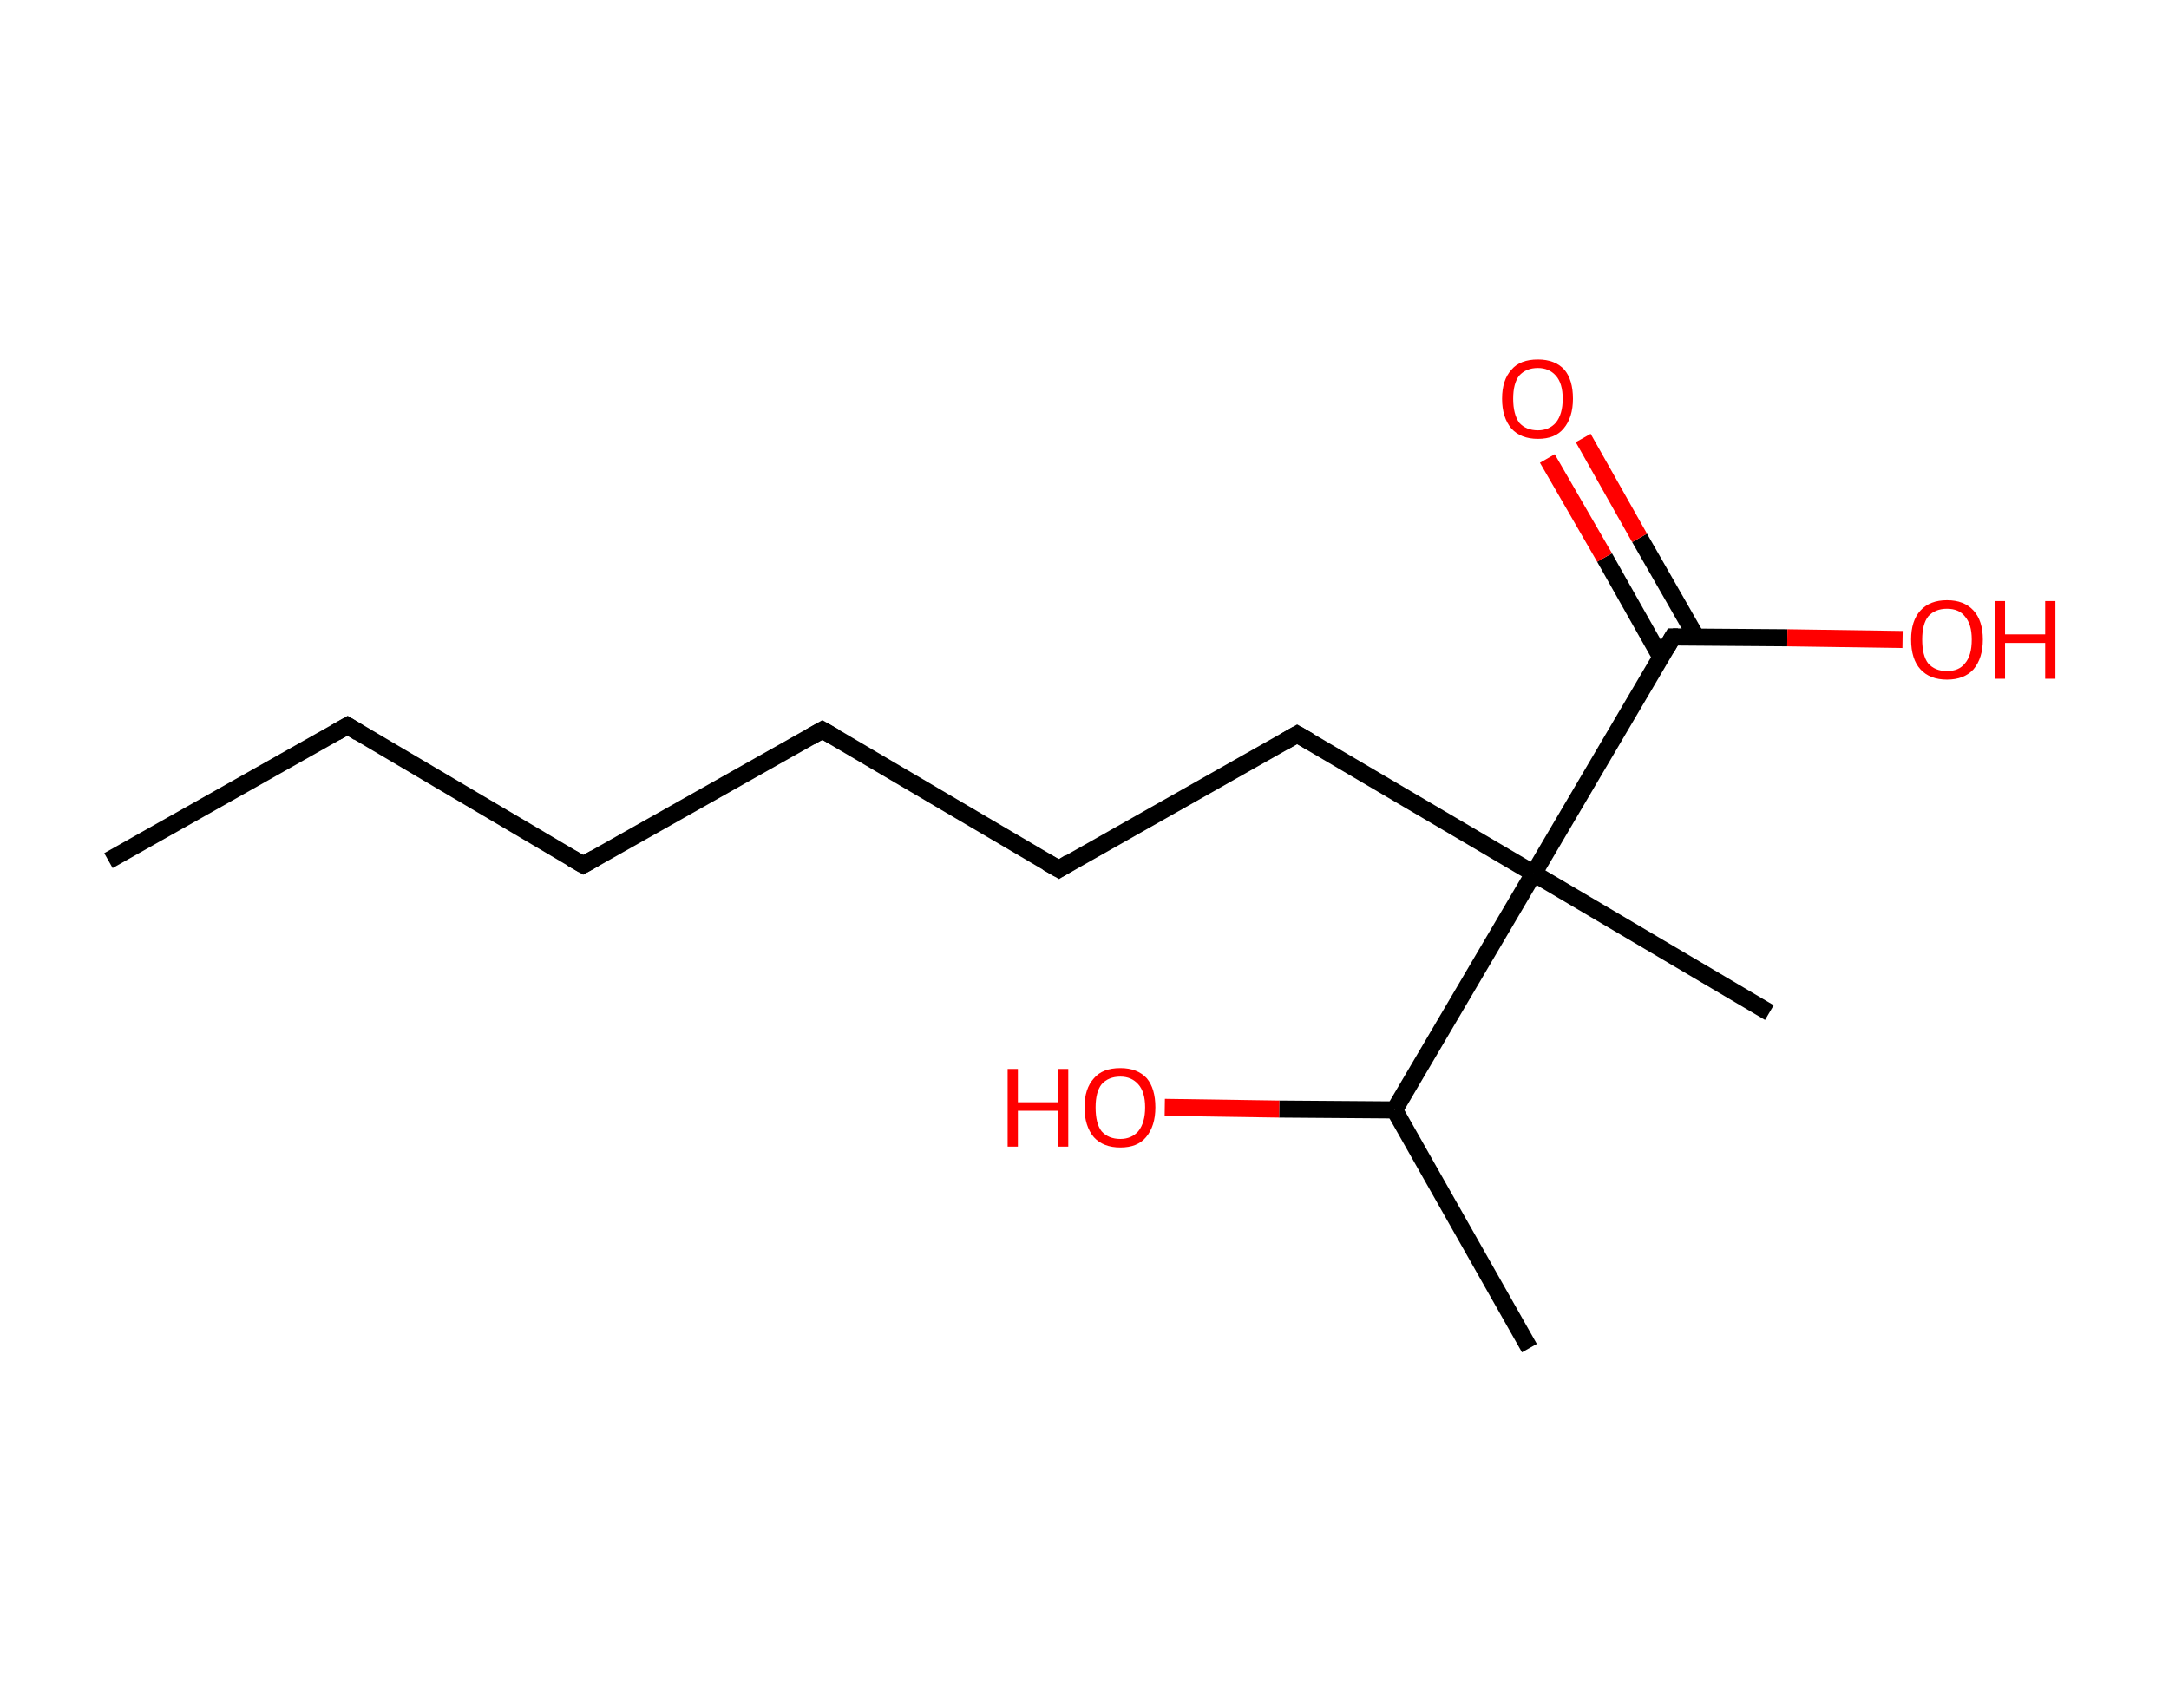 <?xml version='1.0' encoding='ASCII' standalone='yes'?>
<svg xmlns="http://www.w3.org/2000/svg" xmlns:rdkit="http://www.rdkit.org/xml" xmlns:xlink="http://www.w3.org/1999/xlink" version="1.1" baseProfile="full" xml:space="preserve" width="254px" height="200px" viewBox="0 0 254 200">
<!-- END OF HEADER -->
<rect style="opacity:1.0;fill:#FFFFFF;stroke:none" width="254.0" height="200.0" x="0.0" y="0.0"> </rect>
<path class="bond-0 atom-0 atom-1" d="M 12.7,100.8 L 40.7,85.0" style="fill:none;fill-rule:evenodd;stroke:#000000;stroke-width:2.0px;stroke-linecap:butt;stroke-linejoin:miter;stroke-opacity:1"/>
<path class="bond-1 atom-1 atom-2" d="M 40.7,85.0 L 68.3,101.3" style="fill:none;fill-rule:evenodd;stroke:#000000;stroke-width:2.0px;stroke-linecap:butt;stroke-linejoin:miter;stroke-opacity:1"/>
<path class="bond-2 atom-2 atom-3" d="M 68.3,101.3 L 96.3,85.5" style="fill:none;fill-rule:evenodd;stroke:#000000;stroke-width:2.0px;stroke-linecap:butt;stroke-linejoin:miter;stroke-opacity:1"/>
<path class="bond-3 atom-3 atom-4" d="M 96.3,85.5 L 124.0,101.8" style="fill:none;fill-rule:evenodd;stroke:#000000;stroke-width:2.0px;stroke-linecap:butt;stroke-linejoin:miter;stroke-opacity:1"/>
<path class="bond-4 atom-4 atom-5" d="M 124.0,101.8 L 151.9,86.0" style="fill:none;fill-rule:evenodd;stroke:#000000;stroke-width:2.0px;stroke-linecap:butt;stroke-linejoin:miter;stroke-opacity:1"/>
<path class="bond-5 atom-5 atom-6" d="M 151.9,86.0 L 179.6,102.3" style="fill:none;fill-rule:evenodd;stroke:#000000;stroke-width:2.0px;stroke-linecap:butt;stroke-linejoin:miter;stroke-opacity:1"/>
<path class="bond-6 atom-6 atom-7" d="M 179.6,102.3 L 207.2,118.6" style="fill:none;fill-rule:evenodd;stroke:#000000;stroke-width:2.0px;stroke-linecap:butt;stroke-linejoin:miter;stroke-opacity:1"/>
<path class="bond-7 atom-6 atom-8" d="M 179.6,102.3 L 195.9,74.6" style="fill:none;fill-rule:evenodd;stroke:#000000;stroke-width:2.0px;stroke-linecap:butt;stroke-linejoin:miter;stroke-opacity:1"/>
<path class="bond-8 atom-8 atom-9" d="M 198.7,74.7 L 192.0,63.0" style="fill:none;fill-rule:evenodd;stroke:#000000;stroke-width:2.0px;stroke-linecap:butt;stroke-linejoin:miter;stroke-opacity:1"/>
<path class="bond-8 atom-8 atom-9" d="M 192.0,63.0 L 185.4,51.3" style="fill:none;fill-rule:evenodd;stroke:#FF0000;stroke-width:2.0px;stroke-linecap:butt;stroke-linejoin:miter;stroke-opacity:1"/>
<path class="bond-8 atom-8 atom-9" d="M 194.5,77.0 L 187.9,65.3" style="fill:none;fill-rule:evenodd;stroke:#000000;stroke-width:2.0px;stroke-linecap:butt;stroke-linejoin:miter;stroke-opacity:1"/>
<path class="bond-8 atom-8 atom-9" d="M 187.9,65.3 L 181.2,53.7" style="fill:none;fill-rule:evenodd;stroke:#FF0000;stroke-width:2.0px;stroke-linecap:butt;stroke-linejoin:miter;stroke-opacity:1"/>
<path class="bond-9 atom-8 atom-10" d="M 195.9,74.6 L 209.3,74.7" style="fill:none;fill-rule:evenodd;stroke:#000000;stroke-width:2.0px;stroke-linecap:butt;stroke-linejoin:miter;stroke-opacity:1"/>
<path class="bond-9 atom-8 atom-10" d="M 209.3,74.7 L 222.8,74.9" style="fill:none;fill-rule:evenodd;stroke:#FF0000;stroke-width:2.0px;stroke-linecap:butt;stroke-linejoin:miter;stroke-opacity:1"/>
<path class="bond-10 atom-6 atom-11" d="M 179.6,102.3 L 163.3,130.0" style="fill:none;fill-rule:evenodd;stroke:#000000;stroke-width:2.0px;stroke-linecap:butt;stroke-linejoin:miter;stroke-opacity:1"/>
<path class="bond-11 atom-11 atom-12" d="M 163.3,130.0 L 179.1,157.9" style="fill:none;fill-rule:evenodd;stroke:#000000;stroke-width:2.0px;stroke-linecap:butt;stroke-linejoin:miter;stroke-opacity:1"/>
<path class="bond-12 atom-11 atom-13" d="M 163.3,130.0 L 149.8,129.9" style="fill:none;fill-rule:evenodd;stroke:#000000;stroke-width:2.0px;stroke-linecap:butt;stroke-linejoin:miter;stroke-opacity:1"/>
<path class="bond-12 atom-11 atom-13" d="M 149.8,129.9 L 136.4,129.7" style="fill:none;fill-rule:evenodd;stroke:#FF0000;stroke-width:2.0px;stroke-linecap:butt;stroke-linejoin:miter;stroke-opacity:1"/>
<path d="M 39.3,85.8 L 40.7,85.0 L 42.0,85.8" style="fill:none;stroke:#000000;stroke-width:2.0px;stroke-linecap:butt;stroke-linejoin:miter;stroke-opacity:1;"/>
<path d="M 66.9,100.5 L 68.3,101.3 L 69.7,100.5" style="fill:none;stroke:#000000;stroke-width:2.0px;stroke-linecap:butt;stroke-linejoin:miter;stroke-opacity:1;"/>
<path d="M 94.9,86.3 L 96.3,85.5 L 97.7,86.3" style="fill:none;stroke:#000000;stroke-width:2.0px;stroke-linecap:butt;stroke-linejoin:miter;stroke-opacity:1;"/>
<path d="M 122.6,101.0 L 124.0,101.8 L 125.3,101.0" style="fill:none;stroke:#000000;stroke-width:2.0px;stroke-linecap:butt;stroke-linejoin:miter;stroke-opacity:1;"/>
<path d="M 150.5,86.8 L 151.9,86.0 L 153.3,86.8" style="fill:none;stroke:#000000;stroke-width:2.0px;stroke-linecap:butt;stroke-linejoin:miter;stroke-opacity:1;"/>
<path d="M 195.1,76.0 L 195.9,74.6 L 196.5,74.6" style="fill:none;stroke:#000000;stroke-width:2.0px;stroke-linecap:butt;stroke-linejoin:miter;stroke-opacity:1;"/>
<path class="atom-9" d="M 175.9 46.7 Q 175.9 44.5, 177.0 43.3 Q 178.0 42.1, 180.1 42.1 Q 182.1 42.1, 183.2 43.3 Q 184.2 44.5, 184.2 46.7 Q 184.2 48.9, 183.1 50.2 Q 182.1 51.4, 180.1 51.4 Q 178.1 51.4, 177.0 50.2 Q 175.9 48.9, 175.9 46.7 M 180.1 50.4 Q 181.4 50.4, 182.2 49.5 Q 183.0 48.5, 183.0 46.7 Q 183.0 44.9, 182.2 44.0 Q 181.4 43.1, 180.1 43.1 Q 178.7 43.1, 177.9 44.0 Q 177.2 44.9, 177.2 46.7 Q 177.2 48.5, 177.9 49.5 Q 178.7 50.4, 180.1 50.4 " fill="#FF0000"/>
<path class="atom-10" d="M 223.8 74.9 Q 223.8 72.7, 224.9 71.5 Q 226.0 70.3, 228.0 70.3 Q 230.0 70.3, 231.1 71.5 Q 232.2 72.7, 232.2 74.9 Q 232.2 77.1, 231.1 78.4 Q 230.0 79.6, 228.0 79.6 Q 226.0 79.6, 224.9 78.4 Q 223.8 77.2, 223.8 74.9 M 228.0 78.6 Q 229.4 78.6, 230.1 77.7 Q 230.9 76.8, 230.9 74.9 Q 230.9 73.1, 230.1 72.2 Q 229.4 71.3, 228.0 71.3 Q 226.6 71.3, 225.8 72.2 Q 225.1 73.1, 225.1 74.9 Q 225.1 76.8, 225.8 77.7 Q 226.6 78.6, 228.0 78.6 " fill="#FF0000"/>
<path class="atom-10" d="M 233.6 70.4 L 234.8 70.4 L 234.8 74.3 L 239.5 74.3 L 239.5 70.4 L 240.7 70.4 L 240.7 79.5 L 239.5 79.5 L 239.5 75.3 L 234.8 75.3 L 234.8 79.5 L 233.6 79.5 L 233.6 70.4 " fill="#FF0000"/>
<path class="atom-13" d="M 118.0 125.2 L 119.2 125.2 L 119.2 129.1 L 123.9 129.1 L 123.9 125.2 L 125.1 125.2 L 125.1 134.3 L 123.9 134.3 L 123.9 130.1 L 119.2 130.1 L 119.2 134.3 L 118.0 134.3 L 118.0 125.2 " fill="#FF0000"/>
<path class="atom-13" d="M 127.0 129.7 Q 127.0 127.5, 128.1 126.3 Q 129.1 125.1, 131.2 125.1 Q 133.2 125.1, 134.3 126.3 Q 135.3 127.5, 135.3 129.7 Q 135.3 131.9, 134.2 133.2 Q 133.2 134.4, 131.2 134.4 Q 129.2 134.4, 128.1 133.2 Q 127.0 131.9, 127.0 129.7 M 131.2 133.4 Q 132.5 133.4, 133.3 132.5 Q 134.1 131.5, 134.1 129.7 Q 134.1 127.9, 133.3 127.0 Q 132.5 126.1, 131.2 126.1 Q 129.8 126.1, 129.0 127.0 Q 128.3 127.9, 128.3 129.7 Q 128.3 131.6, 129.0 132.5 Q 129.8 133.4, 131.2 133.4 " fill="#FF0000"/>
</svg>
